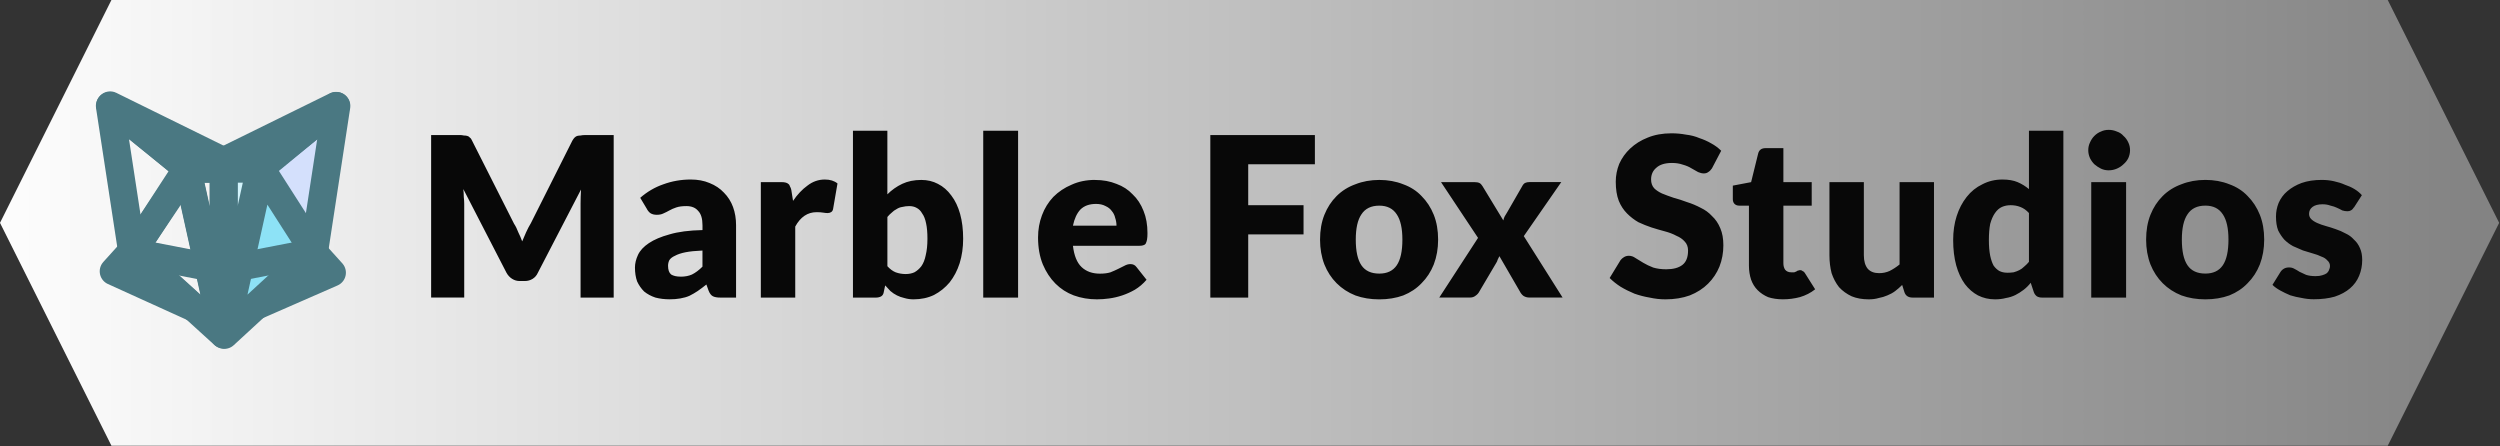 <svg version="1.1" viewBox="0.0 0.0 89.656 16.0" fill="none" stroke="none" stroke-linecap="square" stroke-miterlimit="10" xmlns:xlink="http://www.w3.org/1999/xlink" xmlns="http://www.w3.org/2000/svg"><rect x="0.0" y="0.0" width="89.656" height="16.0" fill="#333333" stroke="none"/><clipPath id="p.0"><path d="m0 0l89.656 0l0 16.0l-89.656 0l0 -16.0z" clip-rule="nonzero"/></clipPath><g clip-path="url(#p.0)"><path fill="#000000" fill-opacity="0.0" d="m0 0l89.656 0l0 16.0l-89.656 0z" fill-rule="evenodd"/><defs><linearGradient id="p.1" gradientUnits="userSpaceOnUse" gradientTransform="matrix(9.467 0.0 0.0 9.467 0.0 0.0)" spreadMethod="pad" x1="0.0" y1="1.688" x2="9.467" y2="1.688"><stop offset="0.0" stop-color="#fdfdfd"/><stop offset="1.0" stop-color="#828282"/></linearGradient></defs><path fill="url(#p.1)" d="m0 7.992l3.996 -7.992l81.634 0l3.996 7.992l-3.996 7.992l-81.634 0z" fill-rule="evenodd"/><path fill="#000000" fill-opacity="0.0" d="m6.942 11.031l-2.866 -1.301l0.633 -0.701z" fill-rule="evenodd"/><path stroke="#4a7882" stroke-width="1.0" stroke-linejoin="round" stroke-linecap="butt" d="m6.942 11.031l-2.866 -1.301l0.633 -0.701z" fill-rule="evenodd"/><path fill="#000000" fill-opacity="0.0" d="m3.938 3.799l2.808 2.257l-2.006 2.99z" fill-rule="evenodd"/><path stroke="#4a7882" stroke-width="1.0" stroke-linejoin="round" stroke-linecap="butt" d="m3.938 3.799l2.808 2.257l-2.006 2.99z" fill-rule="evenodd"/><path fill="#000000" fill-opacity="0.0" d="m6.694 6.053l1.316 -0.226l1.316 0.226z" fill-rule="evenodd"/><path stroke="#4a7882" stroke-width="1.0" stroke-linejoin="round" stroke-linecap="butt" d="m6.694 6.053l1.316 -0.226l1.316 0.226z" fill-rule="evenodd"/><path fill="#000000" fill-opacity="0.0" d="m8.035 5.788l-1.298 0.277l-2.786 -2.287z" fill-rule="evenodd"/><path stroke="#4a7882" stroke-width="1.0" stroke-linejoin="round" stroke-linecap="butt" d="m8.035 5.788l-1.298 0.277l-2.786 -2.287z" fill-rule="evenodd"/><path fill="#d4e0fc" d="m12.064 3.799l-2.808 2.257l2.006 2.99z" fill-rule="evenodd"/><path stroke="#4a7882" stroke-width="1.0" stroke-linejoin="round" stroke-linecap="butt" d="m12.064 3.799l-2.808 2.257l2.006 2.99z" fill-rule="evenodd"/><path fill="#8daef6" d="m9.014 11.044l2.891 -1.265l-0.661 -0.733z" fill-rule="evenodd"/><path stroke="#4a7882" stroke-width="1.0" stroke-linejoin="round" stroke-linecap="butt" d="m9.014 11.044l2.891 -1.265l-0.661 -0.733z" fill-rule="evenodd"/><path fill="#8daef6" d="m7.998 5.788l1.291 0.281l2.761 -2.274z" fill-rule="evenodd"/><path stroke="#4a7882" stroke-width="1.0" stroke-linejoin="round" stroke-linecap="butt" d="m7.998 5.788l1.291 0.281l2.761 -2.274z" fill-rule="evenodd"/><path fill="#000000" fill-opacity="0.0" d="m8.013 11.99l-3.254 -2.956l1.94 -2.981z" fill-rule="evenodd"/><path stroke="#4a7882" stroke-width="1.0" stroke-linejoin="round" stroke-linecap="butt" d="m8.013 11.99l-3.254 -2.956l1.94 -2.981z" fill-rule="evenodd"/><path fill="#8de2f6" d="m8.043 12.012l3.228 -2.972l-1.91 -2.985z" fill-rule="evenodd"/><path stroke="#4a7882" stroke-width="1.0" stroke-linejoin="round" stroke-linecap="butt" d="m8.043 12.012l3.228 -2.972l-1.91 -2.985z" fill-rule="evenodd"/><path fill="#d4f4fc" d="m8.021 6.051l1.31 0l-1.31 5.92z" fill-rule="evenodd"/><path stroke="#4a7882" stroke-width="1.0" stroke-linejoin="round" stroke-linecap="butt" d="m8.021 6.051l1.31 0l-1.31 5.92z" fill-rule="evenodd"/><path fill="#000000" fill-opacity="0.0" d="m8.022 6.051l-1.31 0l1.31 5.92z" fill-rule="evenodd"/><path stroke="#4a7882" stroke-width="1.0" stroke-linejoin="round" stroke-linecap="butt" d="m8.022 6.051l-1.31 0l1.31 5.92z" fill-rule="evenodd"/><path fill="#000000" fill-opacity="0.0" d="m4.736 9.046l3.286 0.636" fill-rule="evenodd"/><path stroke="#4a7882" stroke-width="1.0" stroke-linejoin="round" stroke-linecap="butt" d="m4.736 9.046l3.286 0.636" fill-rule="evenodd"/><path fill="#000000" fill-opacity="0.0" d="m11.296 9.046l-3.286 0.636" fill-rule="evenodd"/><path stroke="#4a7882" stroke-width="1.0" stroke-linejoin="round" stroke-linecap="butt" d="m11.296 9.046l-3.286 0.636" fill-rule="evenodd"/><path fill="#000000" fill-opacity="0.0" d="m13.977 3.37l73.374 0l0 9.243l-73.374 0z" fill-rule="evenodd"/><path fill="#080808" d="m18.43 8.016q0.094 0.141 0.156 0.312q0.078 0.156 0.141 0.328q0.078 -0.172 0.141 -0.328q0.078 -0.172 0.172 -0.328l1.484 -2.953q0.047 -0.078 0.078 -0.109q0.047 -0.047 0.094 -0.062q0.062 -0.016 0.125 -0.016q0.062 -0.016 0.156 -0.016l1.031 0l0 5.828l-1.188 0l0 -3.359q0 -0.234 0.016 -0.516l-1.547 2.984q-0.062 0.141 -0.188 0.219q-0.125 0.078 -0.281 0.078l-0.188 0q-0.141 0 -0.266 -0.078q-0.125 -0.078 -0.203 -0.219l-1.547 -3.0q0.016 0.141 0.016 0.281q0.016 0.141 0.016 0.25l0 3.359l-1.187 0l0 -5.828l1.031 0q0.078 0 0.141 0.016q0.078 0 0.125 0.016q0.062 0.016 0.094 0.062q0.047 0.031 0.078 0.109l1.5 2.969l0 0zm7.403 2.656q-0.172 0 -0.266 -0.047q-0.094 -0.047 -0.156 -0.203l-0.078 -0.219q-0.156 0.125 -0.312 0.234q-0.141 0.094 -0.297 0.172q-0.141 0.062 -0.328 0.094q-0.172 0.031 -0.375 0.031q-0.281 0 -0.516 -0.062q-0.234 -0.078 -0.406 -0.219q-0.156 -0.156 -0.25 -0.359q-0.078 -0.219 -0.078 -0.5q0 -0.219 0.109 -0.453q0.109 -0.234 0.391 -0.422q0.281 -0.188 0.734 -0.312q0.469 -0.141 1.188 -0.156l0 -0.172q0 -0.359 -0.156 -0.516q-0.141 -0.172 -0.422 -0.172q-0.219 0 -0.359 0.047q-0.141 0.047 -0.25 0.109q-0.109 0.062 -0.219 0.109q-0.094 0.047 -0.234 0.047q-0.141 0 -0.234 -0.062q-0.078 -0.062 -0.125 -0.156l-0.234 -0.391q0.375 -0.328 0.828 -0.484q0.469 -0.172 0.984 -0.172q0.375 0 0.672 0.125q0.312 0.125 0.516 0.344q0.219 0.219 0.328 0.516q0.109 0.297 0.109 0.656l0 2.594l-0.562 0zm-1.422 -0.75q0.234 0 0.406 -0.078q0.188 -0.094 0.375 -0.281l0 -0.578q-0.375 0.016 -0.609 0.062q-0.234 0.047 -0.375 0.125q-0.141 0.062 -0.203 0.156q-0.047 0.094 -0.047 0.203q0 0.219 0.109 0.312q0.125 0.078 0.344 0.078zm2.874 0.75l0 -4.141l0.734 0q0.094 0 0.156 0.016q0.062 0.016 0.094 0.047q0.047 0.031 0.062 0.094q0.031 0.047 0.047 0.125l0.062 0.391q0.234 -0.344 0.516 -0.547q0.281 -0.219 0.625 -0.219q0.281 0 0.453 0.141l-0.156 0.906q-0.016 0.094 -0.078 0.125q-0.047 0.031 -0.125 0.031q-0.062 0 -0.156 -0.016q-0.094 -0.016 -0.234 -0.016q-0.484 0 -0.766 0.516l0 2.547l-1.234 0zm3.304 0l0 -5.984l1.234 0l0 2.281q0.234 -0.234 0.531 -0.375q0.297 -0.141 0.688 -0.141q0.328 0 0.594 0.141q0.281 0.141 0.484 0.422q0.203 0.266 0.312 0.656q0.109 0.391 0.109 0.891q0 0.469 -0.125 0.875q-0.125 0.391 -0.359 0.688q-0.234 0.281 -0.562 0.453q-0.328 0.156 -0.734 0.156q-0.172 0 -0.328 -0.047q-0.141 -0.031 -0.266 -0.094q-0.125 -0.062 -0.234 -0.156q-0.094 -0.094 -0.188 -0.203l-0.047 0.219q-0.016 0.125 -0.094 0.172q-0.078 0.047 -0.203 0.047l-0.812 0zm2.016 -3.281q-0.125 0 -0.25 0.031q-0.109 0.016 -0.203 0.078q-0.094 0.047 -0.172 0.125q-0.078 0.062 -0.156 0.156l0 1.766q0.141 0.156 0.297 0.219q0.172 0.062 0.359 0.062q0.172 0 0.312 -0.062q0.141 -0.078 0.25 -0.219q0.109 -0.156 0.156 -0.391q0.062 -0.25 0.062 -0.594q0 -0.328 -0.047 -0.547q-0.047 -0.234 -0.141 -0.359q-0.078 -0.141 -0.203 -0.203q-0.109 -0.062 -0.266 -0.062zm3.906 -2.703l0 5.984l-1.25 0l0 -5.984l1.25 0zm2.764 1.766q0.422 0 0.766 0.141q0.344 0.125 0.578 0.375q0.25 0.234 0.391 0.594q0.141 0.344 0.141 0.797q0 0.141 -0.016 0.234q-0.016 0.078 -0.047 0.141q-0.031 0.047 -0.094 0.062q-0.047 0.016 -0.125 0.016l-2.391 0q0.062 0.531 0.312 0.766q0.25 0.234 0.656 0.234q0.219 0 0.375 -0.047q0.156 -0.062 0.281 -0.125q0.125 -0.062 0.219 -0.109q0.109 -0.062 0.219 -0.062q0.141 0 0.219 0.109l0.359 0.453q-0.188 0.219 -0.422 0.359q-0.219 0.125 -0.453 0.203q-0.234 0.078 -0.469 0.109q-0.219 0.031 -0.438 0.031q-0.438 0 -0.828 -0.141q-0.375 -0.141 -0.656 -0.422q-0.281 -0.281 -0.453 -0.688q-0.172 -0.422 -0.172 -0.969q0 -0.422 0.141 -0.797q0.141 -0.375 0.406 -0.656q0.281 -0.281 0.656 -0.438q0.375 -0.172 0.844 -0.172zm0.031 0.859q-0.359 0 -0.562 0.203q-0.188 0.203 -0.266 0.578l1.562 0q0 -0.141 -0.047 -0.281q-0.031 -0.141 -0.125 -0.25q-0.078 -0.109 -0.219 -0.172q-0.141 -0.078 -0.344 -0.078zm7.849 -2.469l0 1.047l-2.391 0l0 1.469l1.984 0l0 1.047l-1.984 0l0 2.266l-1.359 0l0 -5.828l3.75 0zm2.31 1.609q0.469 0 0.859 0.156q0.391 0.141 0.656 0.422q0.281 0.281 0.438 0.672q0.156 0.391 0.156 0.891q0 0.484 -0.156 0.891q-0.156 0.391 -0.438 0.672q-0.266 0.281 -0.656 0.438q-0.391 0.141 -0.859 0.141q-0.469 0 -0.859 -0.141q-0.391 -0.156 -0.672 -0.438q-0.281 -0.281 -0.438 -0.672q-0.156 -0.406 -0.156 -0.891q0 -0.5 0.156 -0.891q0.156 -0.391 0.438 -0.672q0.281 -0.281 0.672 -0.422q0.391 -0.156 0.859 -0.156zm0 3.359q0.422 0 0.625 -0.297q0.203 -0.297 0.203 -0.922q0 -0.609 -0.203 -0.906q-0.203 -0.312 -0.625 -0.312q-0.438 0 -0.641 0.312q-0.203 0.297 -0.203 0.906q0 0.625 0.203 0.922q0.203 0.297 0.641 0.297zm3.541 -1.281l-1.328 -2.0l1.188 0q0.125 0 0.188 0.031q0.062 0.031 0.109 0.109l0.75 1.234q0.016 -0.078 0.047 -0.141q0.047 -0.078 0.094 -0.156l0.531 -0.922q0.047 -0.094 0.109 -0.125q0.062 -0.031 0.156 -0.031l1.141 0l-1.344 1.938l1.391 2.203l-1.188 0q-0.125 0 -0.219 -0.062q-0.078 -0.062 -0.125 -0.156l-0.734 -1.266q-0.031 0.062 -0.062 0.125q-0.016 0.062 -0.047 0.109l-0.609 1.031q-0.047 0.094 -0.141 0.156q-0.078 0.062 -0.188 0.062l-1.109 0l1.391 -2.141zm8.394 -2.5q-0.062 0.094 -0.141 0.141q-0.062 0.047 -0.156 0.047q-0.094 0 -0.203 -0.047q-0.109 -0.062 -0.25 -0.141q-0.125 -0.078 -0.297 -0.125q-0.172 -0.062 -0.391 -0.062q-0.375 0 -0.562 0.172q-0.188 0.156 -0.188 0.422q0 0.188 0.109 0.312q0.109 0.109 0.281 0.188q0.188 0.078 0.422 0.156q0.234 0.062 0.484 0.156q0.25 0.078 0.484 0.203q0.234 0.109 0.406 0.297q0.188 0.172 0.297 0.438q0.109 0.25 0.109 0.609q0 0.406 -0.141 0.766q-0.141 0.344 -0.406 0.609q-0.266 0.266 -0.656 0.422q-0.391 0.141 -0.875 0.141q-0.281 0 -0.562 -0.062q-0.281 -0.047 -0.547 -0.141q-0.266 -0.109 -0.5 -0.25q-0.219 -0.141 -0.391 -0.312l0.391 -0.641q0.047 -0.062 0.125 -0.109q0.078 -0.047 0.172 -0.047q0.125 0 0.234 0.078q0.125 0.078 0.281 0.172q0.156 0.094 0.359 0.172q0.203 0.062 0.469 0.062q0.375 0 0.578 -0.156q0.203 -0.156 0.203 -0.516q0 -0.203 -0.125 -0.328q-0.109 -0.125 -0.297 -0.203q-0.172 -0.094 -0.406 -0.156q-0.234 -0.062 -0.484 -0.141q-0.234 -0.078 -0.469 -0.188q-0.219 -0.125 -0.406 -0.312q-0.188 -0.188 -0.297 -0.453q-0.109 -0.281 -0.109 -0.688q0 -0.328 0.125 -0.641q0.141 -0.312 0.391 -0.547q0.266 -0.25 0.625 -0.391q0.375 -0.156 0.859 -0.156q0.266 0 0.516 0.047q0.266 0.031 0.484 0.125q0.234 0.078 0.422 0.188q0.203 0.109 0.359 0.266l-0.328 0.625zm2.539 4.703q-0.297 0 -0.531 -0.078q-0.219 -0.094 -0.375 -0.25q-0.156 -0.156 -0.234 -0.375q-0.078 -0.234 -0.078 -0.5l0 -2.156l-0.344 0q-0.109 0 -0.172 -0.062q-0.062 -0.062 -0.062 -0.172l0 -0.484l0.656 -0.125l0.25 -1.016q0.047 -0.203 0.266 -0.203l0.641 0l0 1.219l1.016 0l0 0.844l-1.016 0l0 2.062q0 0.141 0.062 0.234q0.078 0.094 0.219 0.094q0.062 0 0.109 0q0.047 -0.016 0.078 -0.031q0.031 -0.031 0.062 -0.031q0.031 -0.016 0.078 -0.016q0.047 0 0.078 0.031q0.047 0.016 0.078 0.062l0.375 0.594q-0.234 0.188 -0.547 0.281q-0.297 0.078 -0.609 0.078zm2.903 -4.203l0 2.625q0 0.312 0.141 0.484q0.141 0.156 0.406 0.156q0.203 0 0.375 -0.078q0.188 -0.094 0.359 -0.234l0 -2.953l1.234 0l0 4.141l-0.766 0q-0.234 0 -0.297 -0.203l-0.078 -0.25q-0.125 0.125 -0.25 0.219q-0.125 0.094 -0.281 0.156q-0.141 0.062 -0.312 0.094q-0.156 0.047 -0.359 0.047q-0.344 0 -0.609 -0.109q-0.266 -0.125 -0.453 -0.328q-0.172 -0.219 -0.266 -0.5q-0.078 -0.297 -0.078 -0.641l0 -2.625l1.234 0zm6.39 4.141q-0.109 0 -0.188 -0.047q-0.078 -0.062 -0.109 -0.156l-0.109 -0.328q-0.109 0.141 -0.25 0.25q-0.141 0.109 -0.297 0.188q-0.156 0.078 -0.344 0.109q-0.172 0.047 -0.391 0.047q-0.328 0 -0.609 -0.141q-0.266 -0.141 -0.469 -0.406q-0.203 -0.281 -0.312 -0.672q-0.109 -0.406 -0.109 -0.906q0 -0.469 0.125 -0.859q0.125 -0.391 0.359 -0.688q0.234 -0.297 0.562 -0.453q0.328 -0.172 0.719 -0.172q0.328 0 0.547 0.094q0.219 0.094 0.406 0.25l0 -2.094l1.234 0l0 5.984l-0.766 0zm-1.25 -0.891q0.125 0 0.234 -0.016q0.109 -0.031 0.203 -0.078q0.094 -0.047 0.172 -0.125q0.094 -0.078 0.172 -0.172l0 -1.75q-0.141 -0.156 -0.312 -0.219q-0.156 -0.062 -0.344 -0.062q-0.172 0 -0.312 0.062q-0.141 0.062 -0.25 0.219q-0.109 0.156 -0.172 0.391q-0.047 0.234 -0.047 0.578q0 0.328 0.047 0.562q0.047 0.219 0.125 0.359q0.094 0.125 0.203 0.188q0.125 0.062 0.281 0.062zm4.265 -3.25l0 4.141l-1.25 0l0 -4.141l1.25 0zm0.141 -1.141q0 0.141 -0.062 0.281q-0.062 0.125 -0.172 0.219q-0.094 0.094 -0.234 0.156q-0.141 0.062 -0.297 0.062q-0.156 0 -0.281 -0.062q-0.125 -0.062 -0.234 -0.156q-0.094 -0.094 -0.156 -0.219q-0.062 -0.141 -0.062 -0.281q0 -0.156 0.062 -0.281q0.062 -0.141 0.156 -0.234q0.109 -0.109 0.234 -0.156q0.125 -0.062 0.281 -0.062q0.156 0 0.297 0.062q0.141 0.047 0.234 0.156q0.109 0.094 0.172 0.234q0.062 0.125 0.062 0.281zm2.702 1.062q0.469 0 0.859 0.156q0.391 0.141 0.656 0.422q0.281 0.281 0.438 0.672q0.156 0.391 0.156 0.891q0 0.484 -0.156 0.891q-0.156 0.391 -0.438 0.672q-0.266 0.281 -0.656 0.438q-0.391 0.141 -0.859 0.141q-0.469 0 -0.859 -0.141q-0.391 -0.156 -0.672 -0.438q-0.281 -0.281 -0.438 -0.672q-0.156 -0.406 -0.156 -0.891q0 -0.5 0.156 -0.891q0.156 -0.391 0.438 -0.672q0.281 -0.281 0.672 -0.422q0.391 -0.156 0.859 -0.156zm0 3.359q0.422 0 0.625 -0.297q0.203 -0.297 0.203 -0.922q0 -0.609 -0.203 -0.906q-0.203 -0.312 -0.625 -0.312q-0.438 0 -0.641 0.312q-0.203 0.297 -0.203 0.906q0 0.625 0.203 0.922q0.203 0.297 0.641 0.297zm5.327 -2.375q-0.047 0.078 -0.109 0.109q-0.047 0.031 -0.125 0.031q-0.094 0 -0.188 -0.031q-0.078 -0.047 -0.188 -0.094q-0.094 -0.047 -0.234 -0.078q-0.125 -0.047 -0.281 -0.047q-0.234 0 -0.359 0.094q-0.125 0.094 -0.125 0.25q0 0.109 0.078 0.188q0.078 0.078 0.219 0.141q0.141 0.062 0.312 0.109q0.172 0.047 0.344 0.109q0.188 0.062 0.359 0.156q0.172 0.078 0.297 0.219q0.141 0.125 0.219 0.312q0.078 0.172 0.078 0.422q0 0.297 -0.109 0.562q-0.109 0.266 -0.328 0.453q-0.219 0.188 -0.547 0.297q-0.328 0.094 -0.75 0.094q-0.219 0 -0.438 -0.047q-0.203 -0.031 -0.406 -0.094q-0.188 -0.078 -0.359 -0.172q-0.172 -0.094 -0.281 -0.203l0.281 -0.453q0.047 -0.078 0.125 -0.125q0.078 -0.047 0.188 -0.047q0.109 0 0.188 0.047q0.094 0.047 0.188 0.109q0.109 0.047 0.234 0.109q0.141 0.047 0.344 0.047q0.141 0 0.234 -0.031q0.109 -0.031 0.172 -0.078q0.062 -0.062 0.078 -0.125q0.031 -0.062 0.031 -0.125q0 -0.125 -0.094 -0.203q-0.078 -0.094 -0.219 -0.141q-0.125 -0.062 -0.297 -0.109q-0.172 -0.047 -0.359 -0.109q-0.172 -0.078 -0.359 -0.156q-0.172 -0.094 -0.312 -0.234q-0.125 -0.141 -0.219 -0.328q-0.078 -0.203 -0.078 -0.5q0 -0.25 0.094 -0.484q0.109 -0.25 0.312 -0.422q0.219 -0.188 0.516 -0.297q0.312 -0.109 0.719 -0.109q0.234 0 0.438 0.047q0.219 0.047 0.391 0.125q0.188 0.062 0.344 0.156q0.156 0.094 0.266 0.219l-0.281 0.438z" fill-rule="nonzero"/></g></svg>